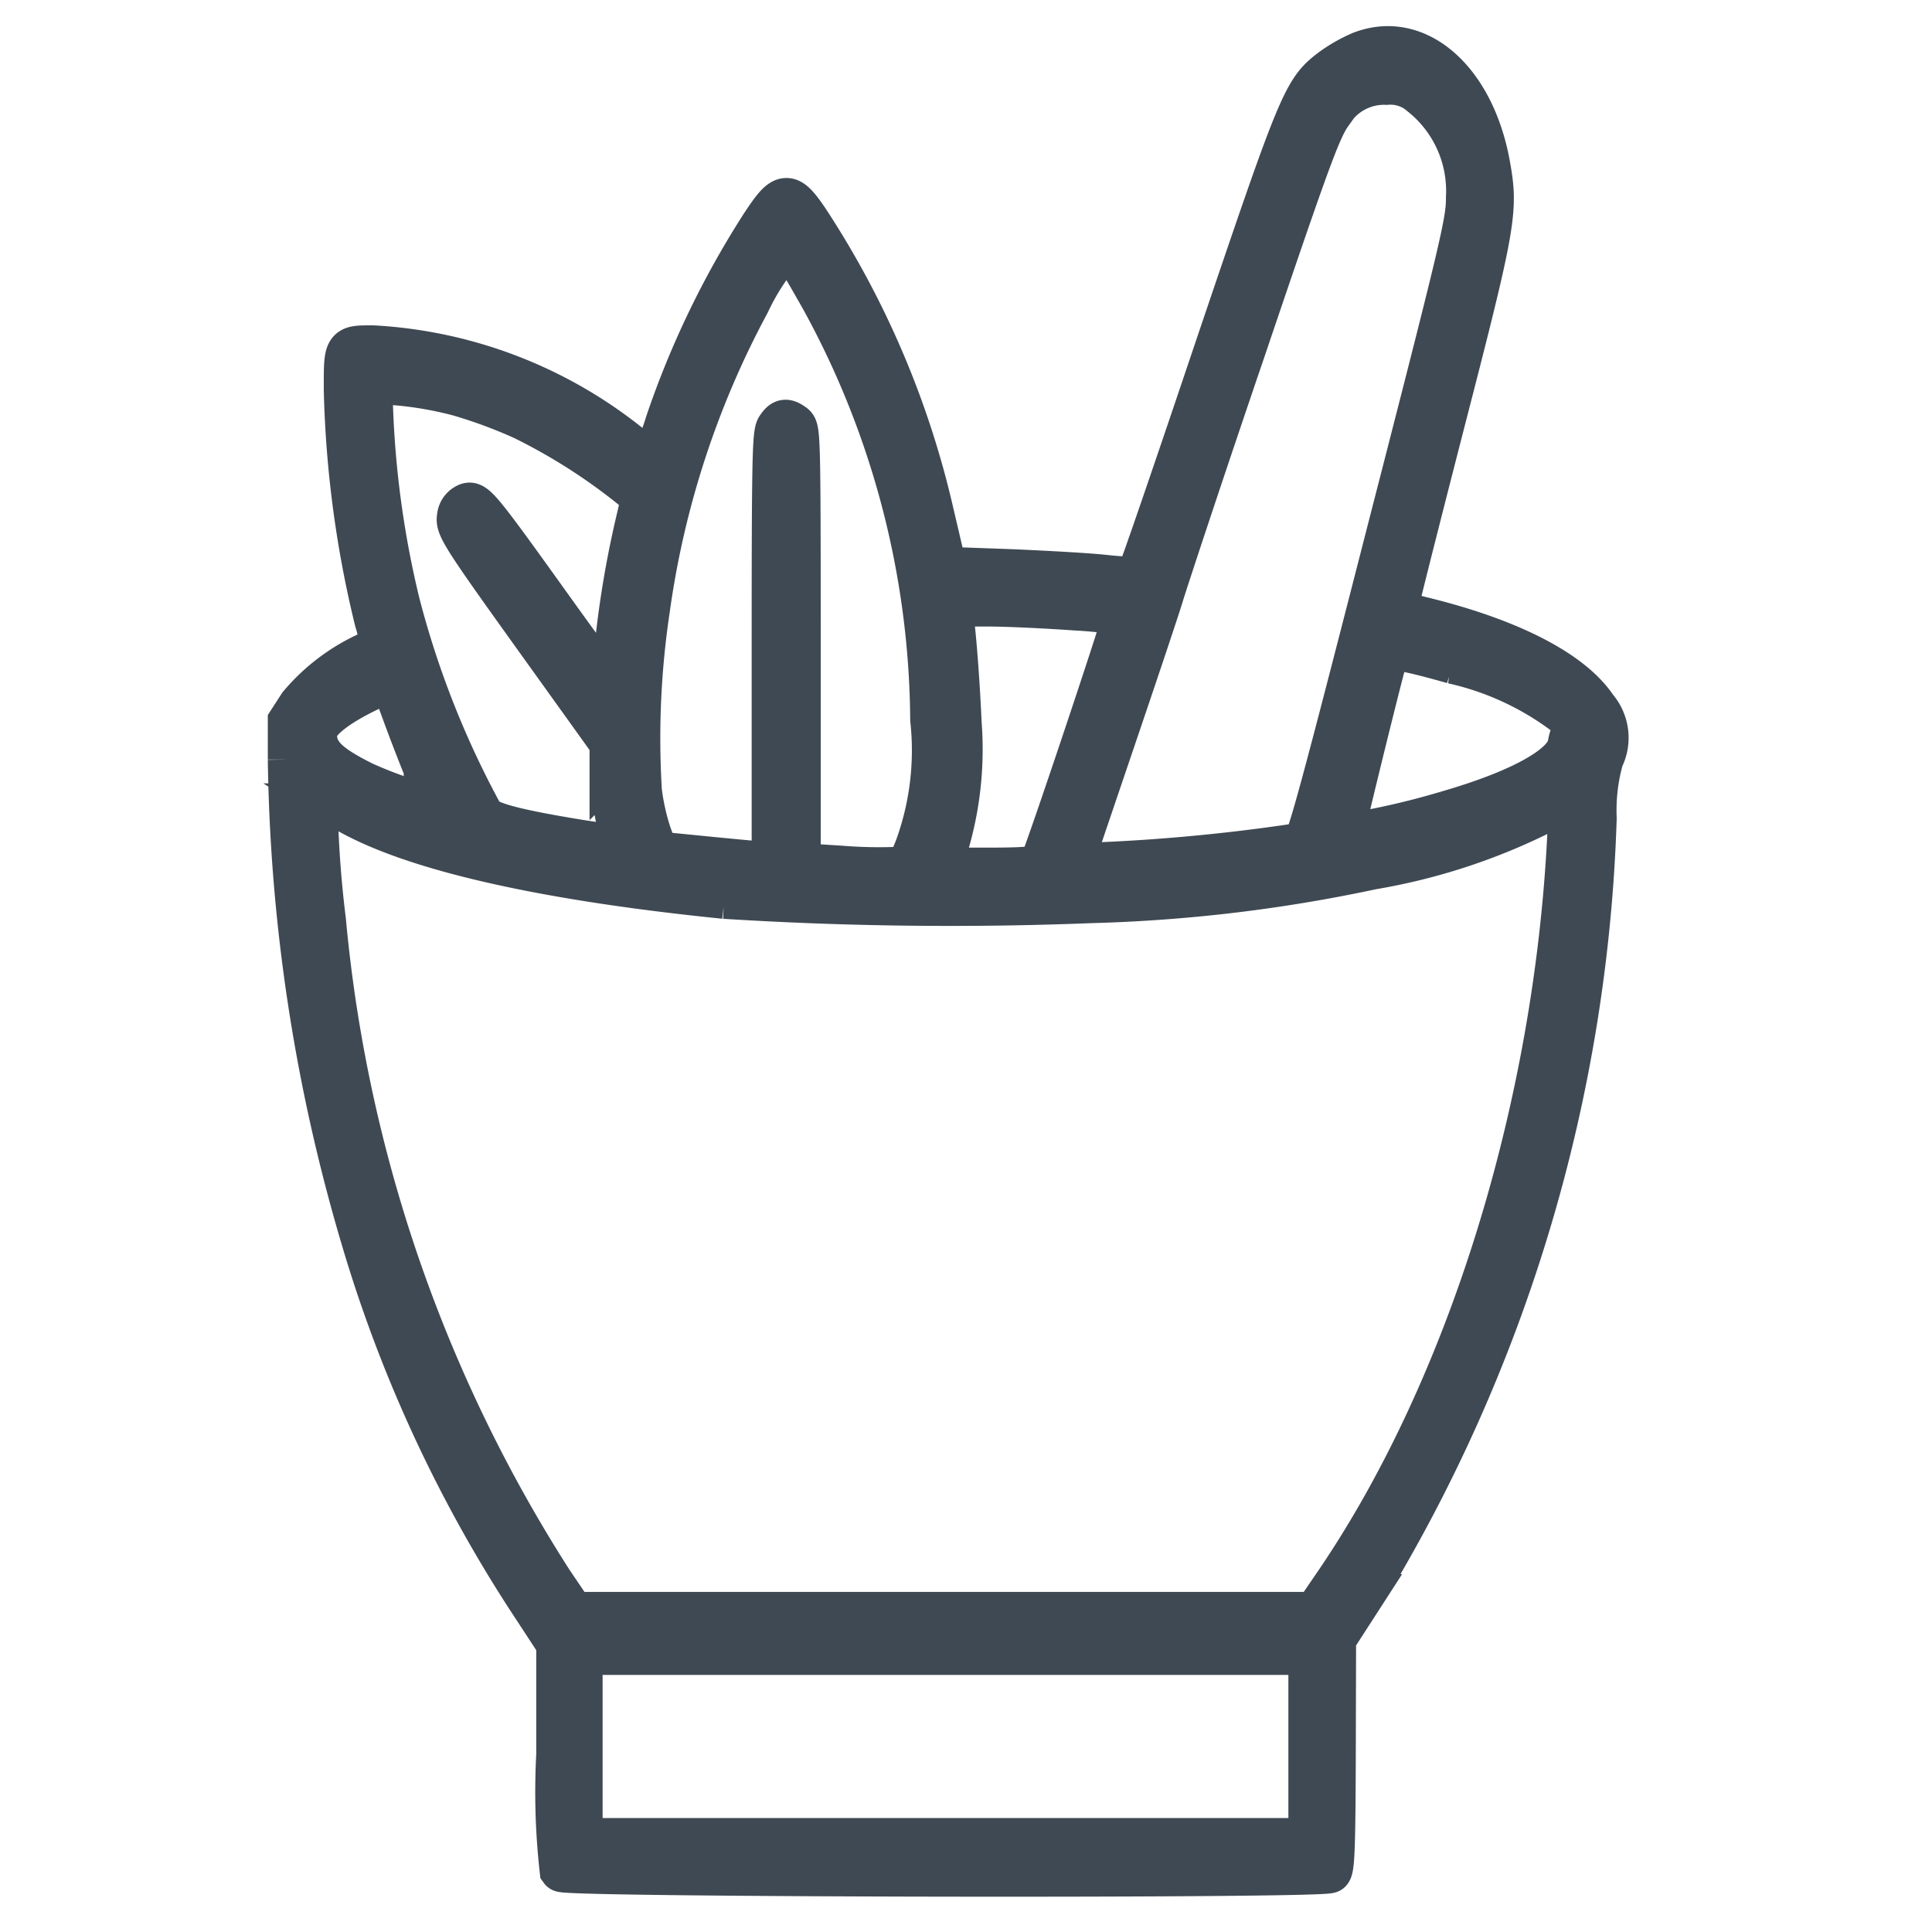 <svg xmlns="http://www.w3.org/2000/svg" xmlns:xlink="http://www.w3.org/1999/xlink" width="66" height="66" viewBox="0 0 66 66">
  <defs>
    <clipPath id="clip-path">
      <rect id="Rectangle_3543" data-name="Rectangle 3543" width="69" height="69" transform="translate(-431.008 1778.992)" fill="#fff" stroke="#707070" stroke-width="0.5"/>
    </clipPath>
    <clipPath id="clip-ic_receipe_more_black">
      <rect width="66" height="66"/>
    </clipPath>
  </defs>
  <g id="ic_receipe_more_black" clip-path="url(#clip-ic_receipe_more_black)">
    <g id="Mask_Group_67" data-name="Mask Group 67" transform="translate(430.008 -1780.992)" clip-path="url(#clip-path)">
      <g id="Group_9516" data-name="Group 9516" transform="translate(-420.106 1782.634)">
        <g id="Group_9515" data-name="Group 9515" transform="translate(0)">
          <path id="Path_2975" data-name="Path 2975" d="M46.584-498.609a5.123,5.123,0,0,0-.984.559c-.955.719-1.07,1.011-3.888,9.331-1.433,4.26-2.656,7.827-2.722,7.92-.086.146-.3.16-1.108.08-.554-.066-2.015-.146-3.257-.2L32.37-481l-.449-1.916a30.7,30.7,0,0,0-4.27-10c-.65-.945-.783-.932-1.519.186a30.7,30.7,0,0,0-3.248,6.736,8.481,8.481,0,0,1-.554,1.384c-.038-.027-.373-.306-.745-.6a15.33,15.33,0,0,0-8.74-3.354c-.974,0-.946-.04-.946,1.464a36.717,36.717,0,0,0,1.051,7.88,3.079,3.079,0,0,1,.153.892.8.8,0,0,1-.363.2,6.626,6.626,0,0,0-2.4,1.8l-.353.546v1.3a60.284,60.284,0,0,0,2.483,16.319,46.977,46.977,0,0,0,5.894,12.672l.793,1.212v3.793a23.856,23.856,0,0,0,.115,3.94c.134.186,26.02.227,26.239.04.105-.093.134-.866.143-4.02l.01-3.914.946-1.465a54.069,54.069,0,0,0,7.957-26.567,6.5,6.5,0,0,1,.239-2.05,1.554,1.554,0,0,0-.21-1.717c-.821-1.238-2.942-2.329-5.96-3.062-.468-.12-.86-.226-.879-.24s.707-2.888,1.6-6.363c1.8-6.975,1.853-7.335,1.566-8.919C50.395-497.69,48.494-499.354,46.584-498.609Zm2.073,1.411a4.216,4.216,0,0,1,1.576,3.528c.01.786-.2,1.664-2.713,11.434-2.254,8.8-2.741,10.609-2.9,10.649a63.789,63.789,0,0,1-7.6.705l-.334-.039,1.4-4.127c.774-2.276,1.538-4.552,1.691-5.058s1.4-4.286,2.8-8.386c2.207-6.523,2.579-7.534,2.961-8.067a2.129,2.129,0,0,1,1.911-1.038A1.612,1.612,0,0,1,48.656-497.2Zm-20.89,6.243a30.255,30.255,0,0,1,4.165,15.108,9.717,9.717,0,0,1-.535,4.393c-.248.626-.3.665-.688.706a16.215,16.215,0,0,1-1.872-.04l-1.462-.094v-7.441c0-7.215-.01-7.441-.181-7.574-.258-.186-.353-.173-.525.08-.134.186-.153,1.052-.153,7.561v7.348l-.592-.04c-.334-.027-1.156-.106-1.834-.173s-1.309-.133-1.414-.133c-.22,0-.592-1.078-.726-2.143a29.8,29.8,0,0,1,.277-6.243,31.055,31.055,0,0,1,3.419-10.449,8.019,8.019,0,0,1,1.366-2.037A13.107,13.107,0,0,1,27.767-490.954ZM15.76-486.962a16.892,16.892,0,0,1,2.2.812,19.96,19.96,0,0,1,3.868,2.489l.229.253-.2.852a34.009,34.009,0,0,0-.688,4.047c-.057.586-.134,1.212-.153,1.384-.048.293-.3-.013-2.378-2.915-2.1-2.929-2.34-3.221-2.569-3.142a.488.488,0,0,0-.306.426c-.057.32.181.692,2.579,4.034l2.636,3.674v.825a10.127,10.127,0,0,0,.42,2.582c.057.186-.076.186-1.442-.027-2.225-.359-3.181-.612-3.391-.878a31.6,31.6,0,0,1-2.885-7.295,33.317,33.317,0,0,1-.917-6.722v-.839l.984.08A12.62,12.62,0,0,1,15.76-486.962Zm21.062,7.321a14.444,14.444,0,0,1,1.7.186c.048.053-2.7,8.267-2.865,8.559-.067.133-.544.173-1.8.173h-1.7l.239-.719a11.487,11.487,0,0,0,.477-4.273c-.067-1.545-.21-3.355-.306-3.834-.048-.213.057-.227,1.271-.227C34.568-479.774,35.9-479.707,36.822-479.641Zm12.9,1.824a9.972,9.972,0,0,1,4.059,1.943c.134.147.163.24.086.373a1.919,1.919,0,0,0-.162.519c-.134.745-1.681,1.6-4.222,2.329a26.7,26.7,0,0,1-3.563.8c-.028-.039,1.471-6.136,1.566-6.349C47.568-478.362,48.122-478.269,49.727-477.817Zm-35.82,1.784c.239.652.63,1.664.869,2.223a11.137,11.137,0,0,1,.43,1.052,14.245,14.245,0,0,1-2.7-.905c-1.261-.626-1.653-1.025-1.653-1.7,0-.385.611-.905,1.653-1.424.487-.24.9-.44.926-.44A7.048,7.048,0,0,1,13.907-476.033Zm-2.273,3.115c2.168,1.4,6.743,2.476,13.21,3.128a122.677,122.677,0,0,0,12.513.147,52.527,52.527,0,0,0,9.6-1.145,20.647,20.647,0,0,0,6.438-2.223l.372-.266-.067,1.384c-.459,9.318-3.419,18.849-7.909,25.478l-.764,1.118H19.657l-.745-1.1a50.432,50.432,0,0,1-7.756-22.589,37.053,37.053,0,0,1-.286-4.393A8.658,8.658,0,0,1,11.633-472.918Zm33.222,32.146v3.2H19.924v-6.39h24.93v3.195Z" transform="translate(-9.99 498.787)" fill="#3f4953" stroke="#3f4953" stroke-width="1.5"/>
        </g>
      </g>
    </g>
  </g>
</svg>
